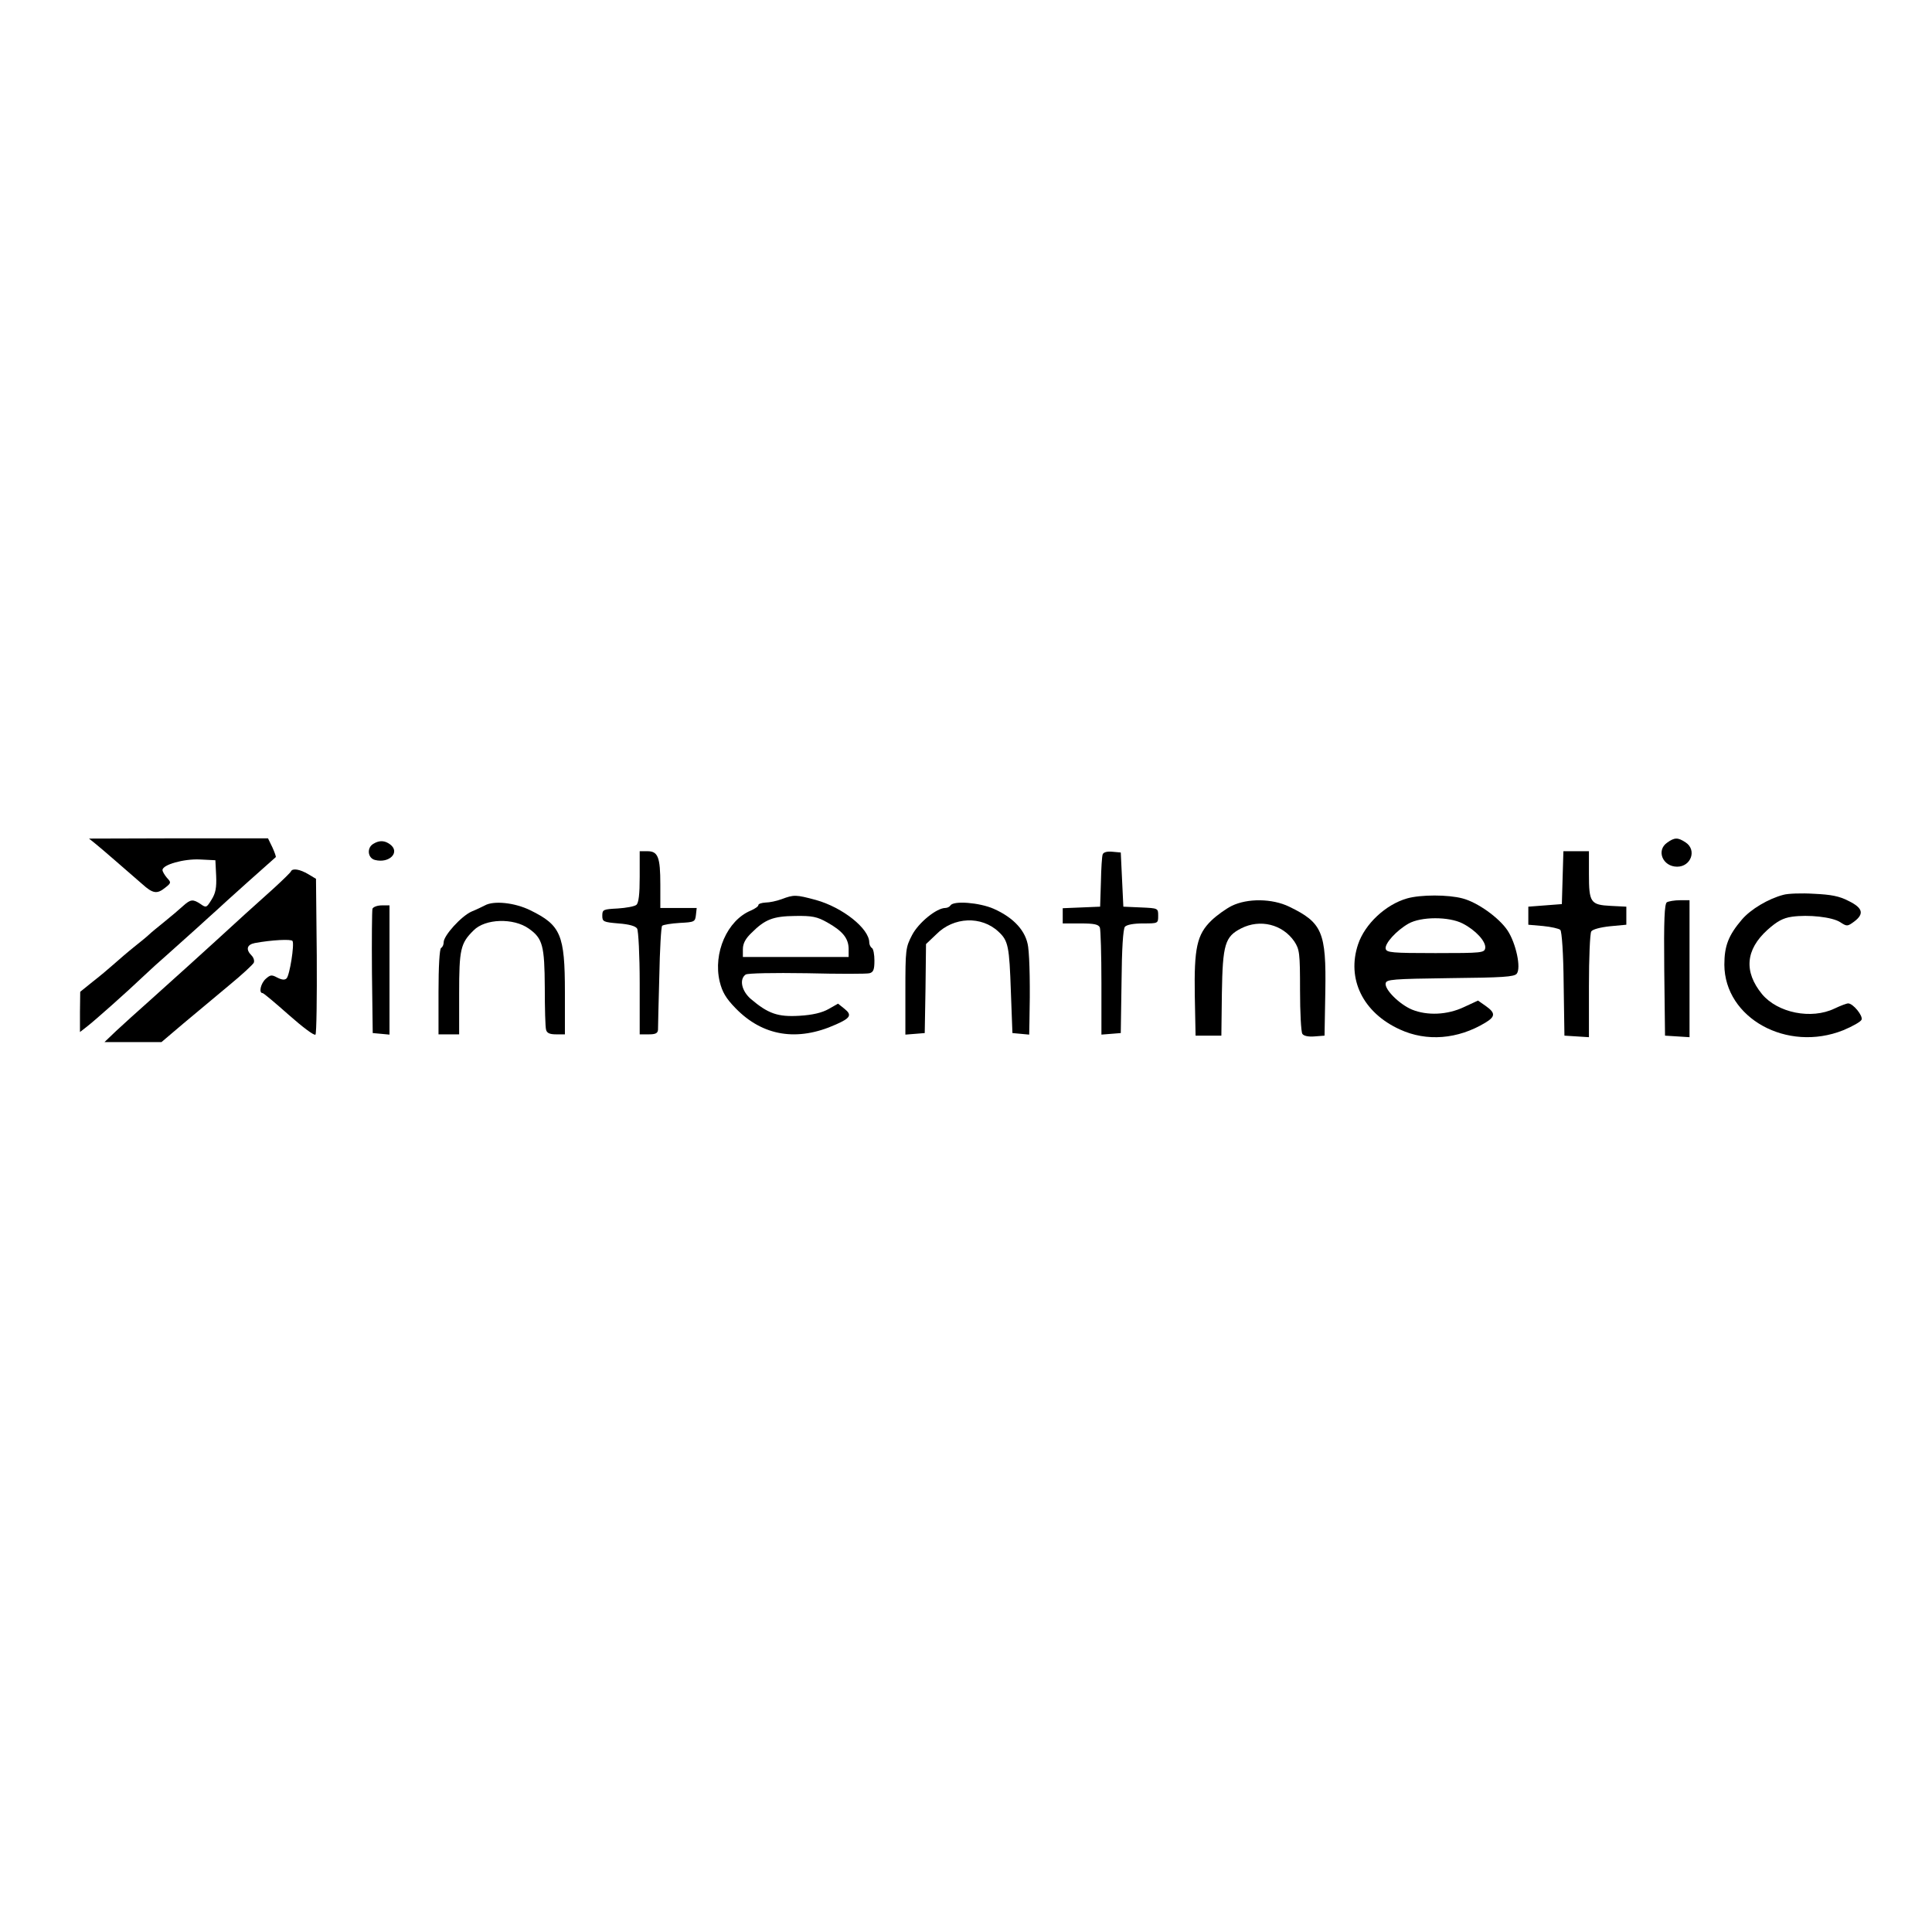 <?xml version="1.0" standalone="no"?>
<!DOCTYPE svg PUBLIC "-//W3C//DTD SVG 20010904//EN"
 "http://www.w3.org/TR/2001/REC-SVG-20010904/DTD/svg10.dtd">
<svg version="1.0" xmlns="http://www.w3.org/2000/svg"
 width="749pt" height="749pt" viewBox="0 0 749 749"
 preserveAspectRatio="xMidYMid meet">

<g transform="translate(0,749) scale(0.1,-0.1)"
fill="#000000" stroke="none">
<path d="M370 4219 c25 -20 113 -97 181 -156 42 -38 58 -40 90 -14 23 18 23
20 6 38 -9 11 -17 24 -17 30 0 21 83 44 145 41 l60 -3 3 -60 c2 -46 -2 -68
-18 -93 -19 -31 -21 -32 -42 -17 -30 20 -39 19 -68 -7 -14 -13 -46 -40 -72
-61 -26 -21 -53 -43 -60 -50 -7 -7 -33 -28 -58 -48 -25 -20 -61 -51 -80 -68
-19 -17 -56 -48 -82 -68 l-47 -38 -1 -78 0 -78 27 21 c31 24 156 135 221 197
24 23 63 58 86 78 22 20 74 66 115 103 41 37 79 72 85 77 6 6 58 53 116 105
58 52 107 95 109 97 2 1 -4 18 -13 38 l-17 35 -347 0 -347 -1 25 -20z"/>
<path d="M6463 4223 c-43 -30 -17 -93 39 -93 54 0 77 65 33 94 -30 20 -43 20
-72 -1z"/>
<path d="M1448 4219 c-27 -15 -23 -56 6 -63 56 -14 98 30 59 60 -21 16 -42 17
-65 3z"/>
<path d="M2480 4091 c0 -68 -4 -102 -13 -109 -7 -6 -40 -12 -72 -14 -56 -3
-60 -4 -60 -28 0 -23 4 -25 63 -30 40 -3 66 -10 72 -20 5 -8 10 -104 10 -212
l0 -198 35 0 c26 0 35 4 36 18 0 9 2 102 5 206 2 104 7 193 11 197 5 4 35 9
68 11 57 3 60 4 63 31 l3 27 -70 0 -71 0 0 91 c0 106 -9 129 -50 129 l-30 0 0
-99z"/>
<path d="M4275 4178 c-3 -7 -6 -56 -7 -108 l-3 -95 -72 -3 -73 -3 0 -29 0 -30
69 0 c54 0 70 -4 75 -16 3 -9 6 -106 6 -215 l0 -200 38 3 37 3 3 199 c1 127 6
204 13 213 7 8 34 13 70 13 59 0 59 0 59 30 0 29 0 29 -67 32 l-68 3 -5 105
-5 105 -33 3 c-20 2 -34 -2 -37 -10z"/>
<path d="M6058 4088 l-3 -103 -65 -5 -65 -5 0 -35 0 -35 57 -5 c31 -3 62 -10
67 -15 6 -6 12 -92 13 -210 l3 -200 48 -3 47 -3 0 198 c0 109 4 204 9 212 5 8
35 16 72 20 l64 6 0 35 0 35 -60 3 c-79 4 -85 13 -85 124 l0 88 -50 0 -49 0
-3 -102z"/>
<path d="M1128 4112 c-1 -4 -32 -34 -68 -67 -36 -32 -85 -77 -110 -99 -169
-155 -288 -262 -365 -331 -50 -44 -110 -99 -135 -122 l-45 -43 110 0 111 0 86
73 c47 39 127 106 176 147 50 41 93 81 96 88 3 8 -1 20 -9 28 -23 23 -18 42
13 48 65 12 141 16 146 8 8 -13 -11 -133 -23 -145 -7 -7 -18 -6 -36 3 -22 12
-27 11 -45 -5 -19 -17 -28 -55 -12 -55 4 0 50 -39 102 -85 52 -46 98 -81 103
-76 4 4 6 142 5 306 l-3 298 -30 18 c-32 19 -61 24 -67 11z"/>
<path d="M6914 4021 c-58 -15 -127 -56 -161 -96 -52 -61 -68 -102 -68 -175 1
-207 243 -341 461 -254 36 15 68 33 71 41 6 15 -33 63 -52 63 -6 0 -30 -9 -53
-20 -90 -43 -220 -17 -281 56 -71 87 -64 172 21 249 37 33 60 46 95 51 64 9
156 -1 187 -21 26 -17 28 -17 54 2 40 30 34 53 -21 80 -36 19 -69 25 -135 28
-48 3 -101 1 -118 -4z"/>
<path d="M3030 4004 c-19 -7 -47 -13 -62 -13 -16 -1 -28 -5 -28 -10 0 -5 -13
-14 -29 -21 -92 -38 -147 -165 -121 -275 10 -41 24 -65 62 -104 105 -108 239
-130 388 -63 57 25 64 37 34 61 l-25 20 -37 -21 c-25 -14 -61 -23 -113 -26
-83 -5 -121 8 -188 65 -36 31 -46 77 -20 95 8 5 105 7 237 5 123 -3 232 -3
243 0 15 4 19 14 19 49 0 23 -4 46 -10 49 -5 3 -10 13 -10 21 0 54 -103 136
-207 165 -78 21 -85 21 -133 3z m177 -90 c59 -33 82 -61 83 -101 l0 -33 -205
0 -205 0 0 30 c0 22 10 41 33 63 53 53 84 65 170 66 66 1 85 -3 124 -25z"/>
<path d="M5455 4007 c-84 -24 -164 -100 -190 -178 -45 -134 19 -265 162 -330
104 -48 225 -38 331 26 40 24 40 38 2 65 l-30 21 -54 -25 c-65 -31 -143 -34
-202 -10 -48 20 -107 78 -102 102 3 15 25 17 250 20 204 2 248 5 258 17 18 22
-3 118 -35 167 -33 50 -117 110 -175 125 -56 15 -162 15 -215 0z m215 -97 c51
-26 91 -70 88 -95 -3 -19 -11 -20 -193 -20 -169 0 -190 2 -193 17 -4 20 41 70
88 97 49 28 157 28 210 1z"/>
<path d="M4775 3978 c-22 -11 -57 -36 -78 -56 -57 -55 -68 -107 -65 -293 l3
-154 50 0 50 0 2 165 c3 189 12 219 75 251 73 37 160 16 206 -51 20 -31 22
-44 22 -189 0 -86 4 -162 9 -169 5 -8 23 -12 47 -10 l39 3 3 170 c4 232 -12
268 -140 330 -66 32 -162 33 -223 3z"/>
<path d="M6462 3992 c-9 -7 -12 -66 -10 -263 l3 -254 48 -3 47 -3 0 265 0 266
-37 0 c-21 0 -44 -4 -51 -8z"/>
<path d="M1880 3980 c-8 -4 -32 -16 -52 -24 -40 -18 -108 -93 -108 -119 0 -9
-4 -19 -10 -22 -6 -4 -10 -72 -10 -171 l0 -164 40 0 40 0 0 158 c0 171 5 195
56 245 45 46 155 49 214 7 54 -38 61 -66 62 -228 0 -81 2 -155 5 -164 3 -13
14 -18 39 -18 l34 0 0 163 c0 224 -16 260 -134 318 -61 30 -142 38 -176 19z"/>
<path d="M3685 3980 c-3 -5 -12 -10 -20 -10 -34 0 -104 -57 -129 -105 -25 -48
-26 -56 -26 -218 l0 -168 38 3 37 3 3 172 2 173 40 38 c67 68 175 72 241 10
38 -35 42 -57 48 -233 l6 -160 33 -3 32 -3 1 53 c3 128 1 241 -5 287 -8 61
-55 113 -134 148 -55 24 -155 32 -167 13z"/>
<path d="M1444 3967 c-2 -7 -3 -118 -2 -247 l3 -235 33 -3 32 -3 0 250 0 251
-30 0 c-17 0 -33 -6 -36 -13z"/>
</g>
</svg>
